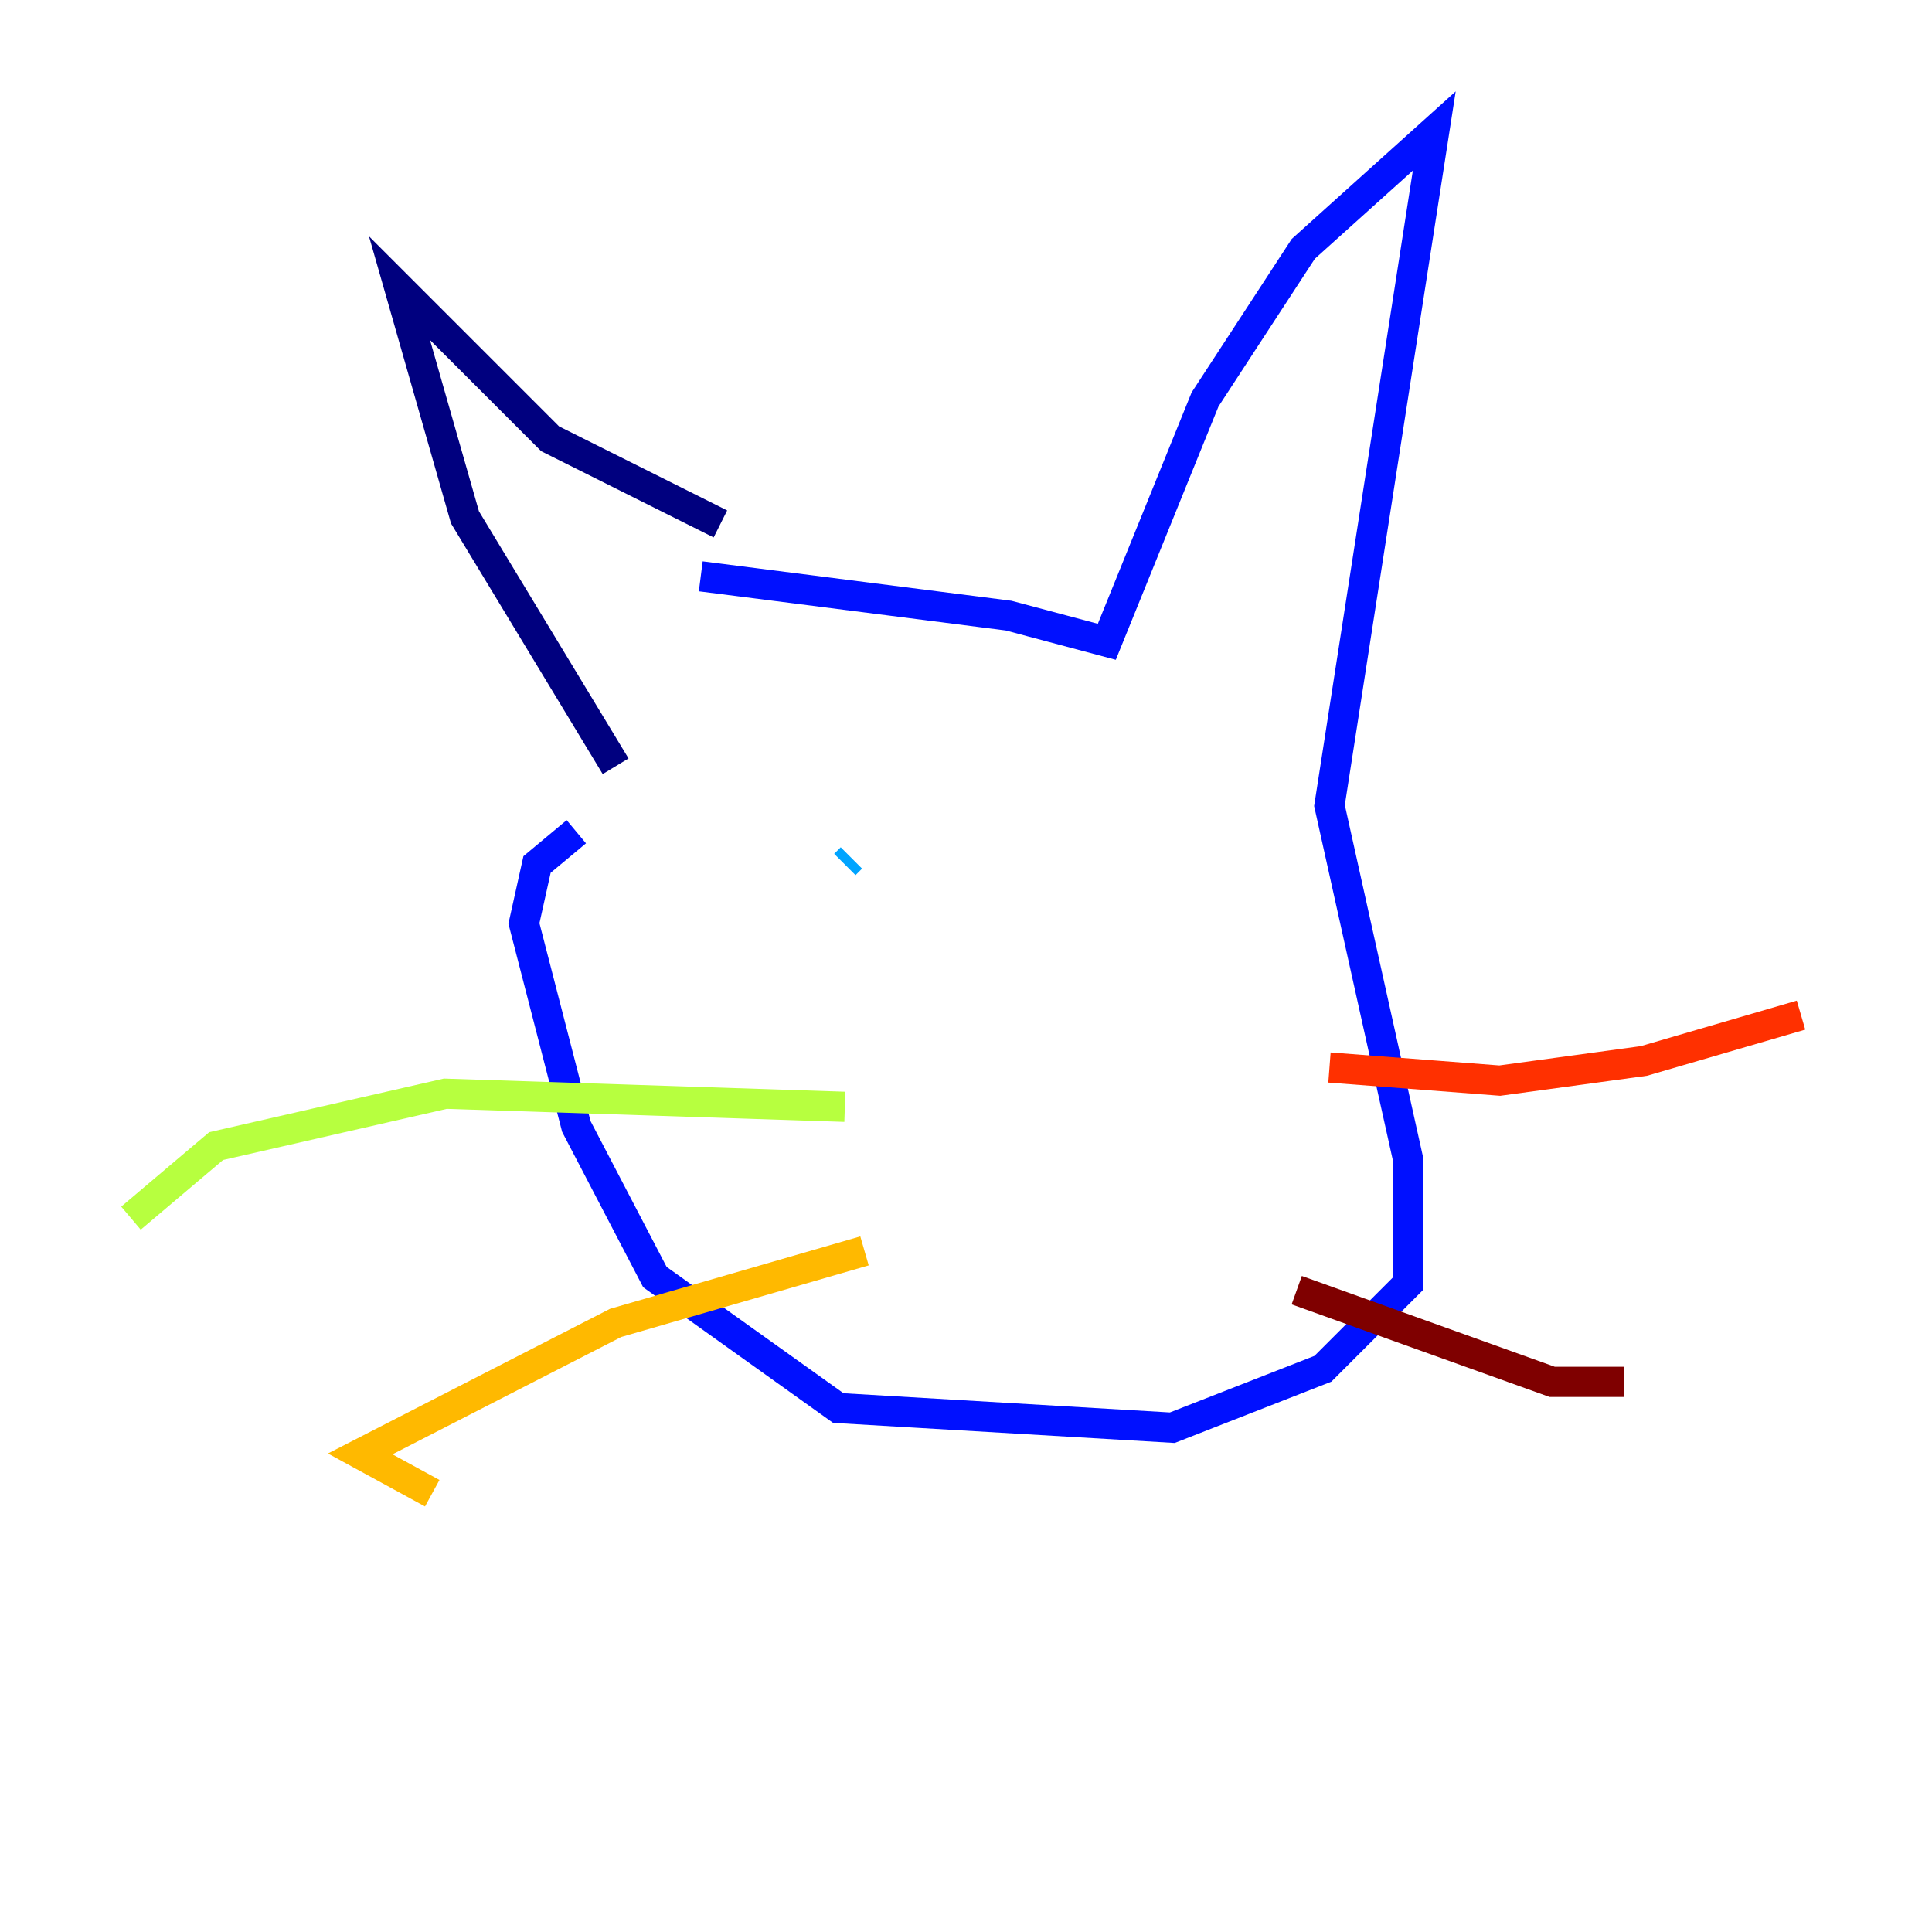 <?xml version="1.0" encoding="utf-8" ?>
<svg baseProfile="tiny" height="128" version="1.2" viewBox="0,0,128,128" width="128" xmlns="http://www.w3.org/2000/svg" xmlns:ev="http://www.w3.org/2001/xml-events" xmlns:xlink="http://www.w3.org/1999/xlink"><defs /><polyline fill="none" points="47.729,34.712 36.447,29.071 26.468,19.091 30.807,34.278 40.786,50.766" stroke="#00007f" stroke-width="2" /><polyline fill="none" points="46.427,38.183 66.82,40.786 73.329,42.522 79.837,26.468 86.346,16.488 95.024,8.678 88.081,53.37 93.288,76.8 93.288,85.044 87.647,90.685 77.668,94.59 55.539,93.288 43.39,84.61 38.183,74.63 34.712,61.18 35.58,57.275 38.183,55.105" stroke="#0010ff" stroke-width="2" /><polyline fill="none" points="56.407,56.841 55.973,57.275" stroke="#00a4ff" stroke-width="2" /><polyline fill="none" points="75.932,58.142 75.932,58.142" stroke="#3fffb7" stroke-width="2" /><polyline fill="none" points="55.973,73.329 29.505,72.461 14.319,75.932 8.678,80.705" stroke="#b7ff3f" stroke-width="2" /><polyline fill="none" points="57.275,82.875 40.786,87.647 23.864,96.325 28.637,98.929" stroke="#ffb900" stroke-width="2" /><polyline fill="none" points="88.081,70.725 99.363,71.593 108.909,70.291 119.322,67.254" stroke="#ff3000" stroke-width="2" /><polyline fill="none" points="85.912,85.478 102.834,91.552 107.607,91.552" stroke="#7f0000" stroke-width="2" /></svg>